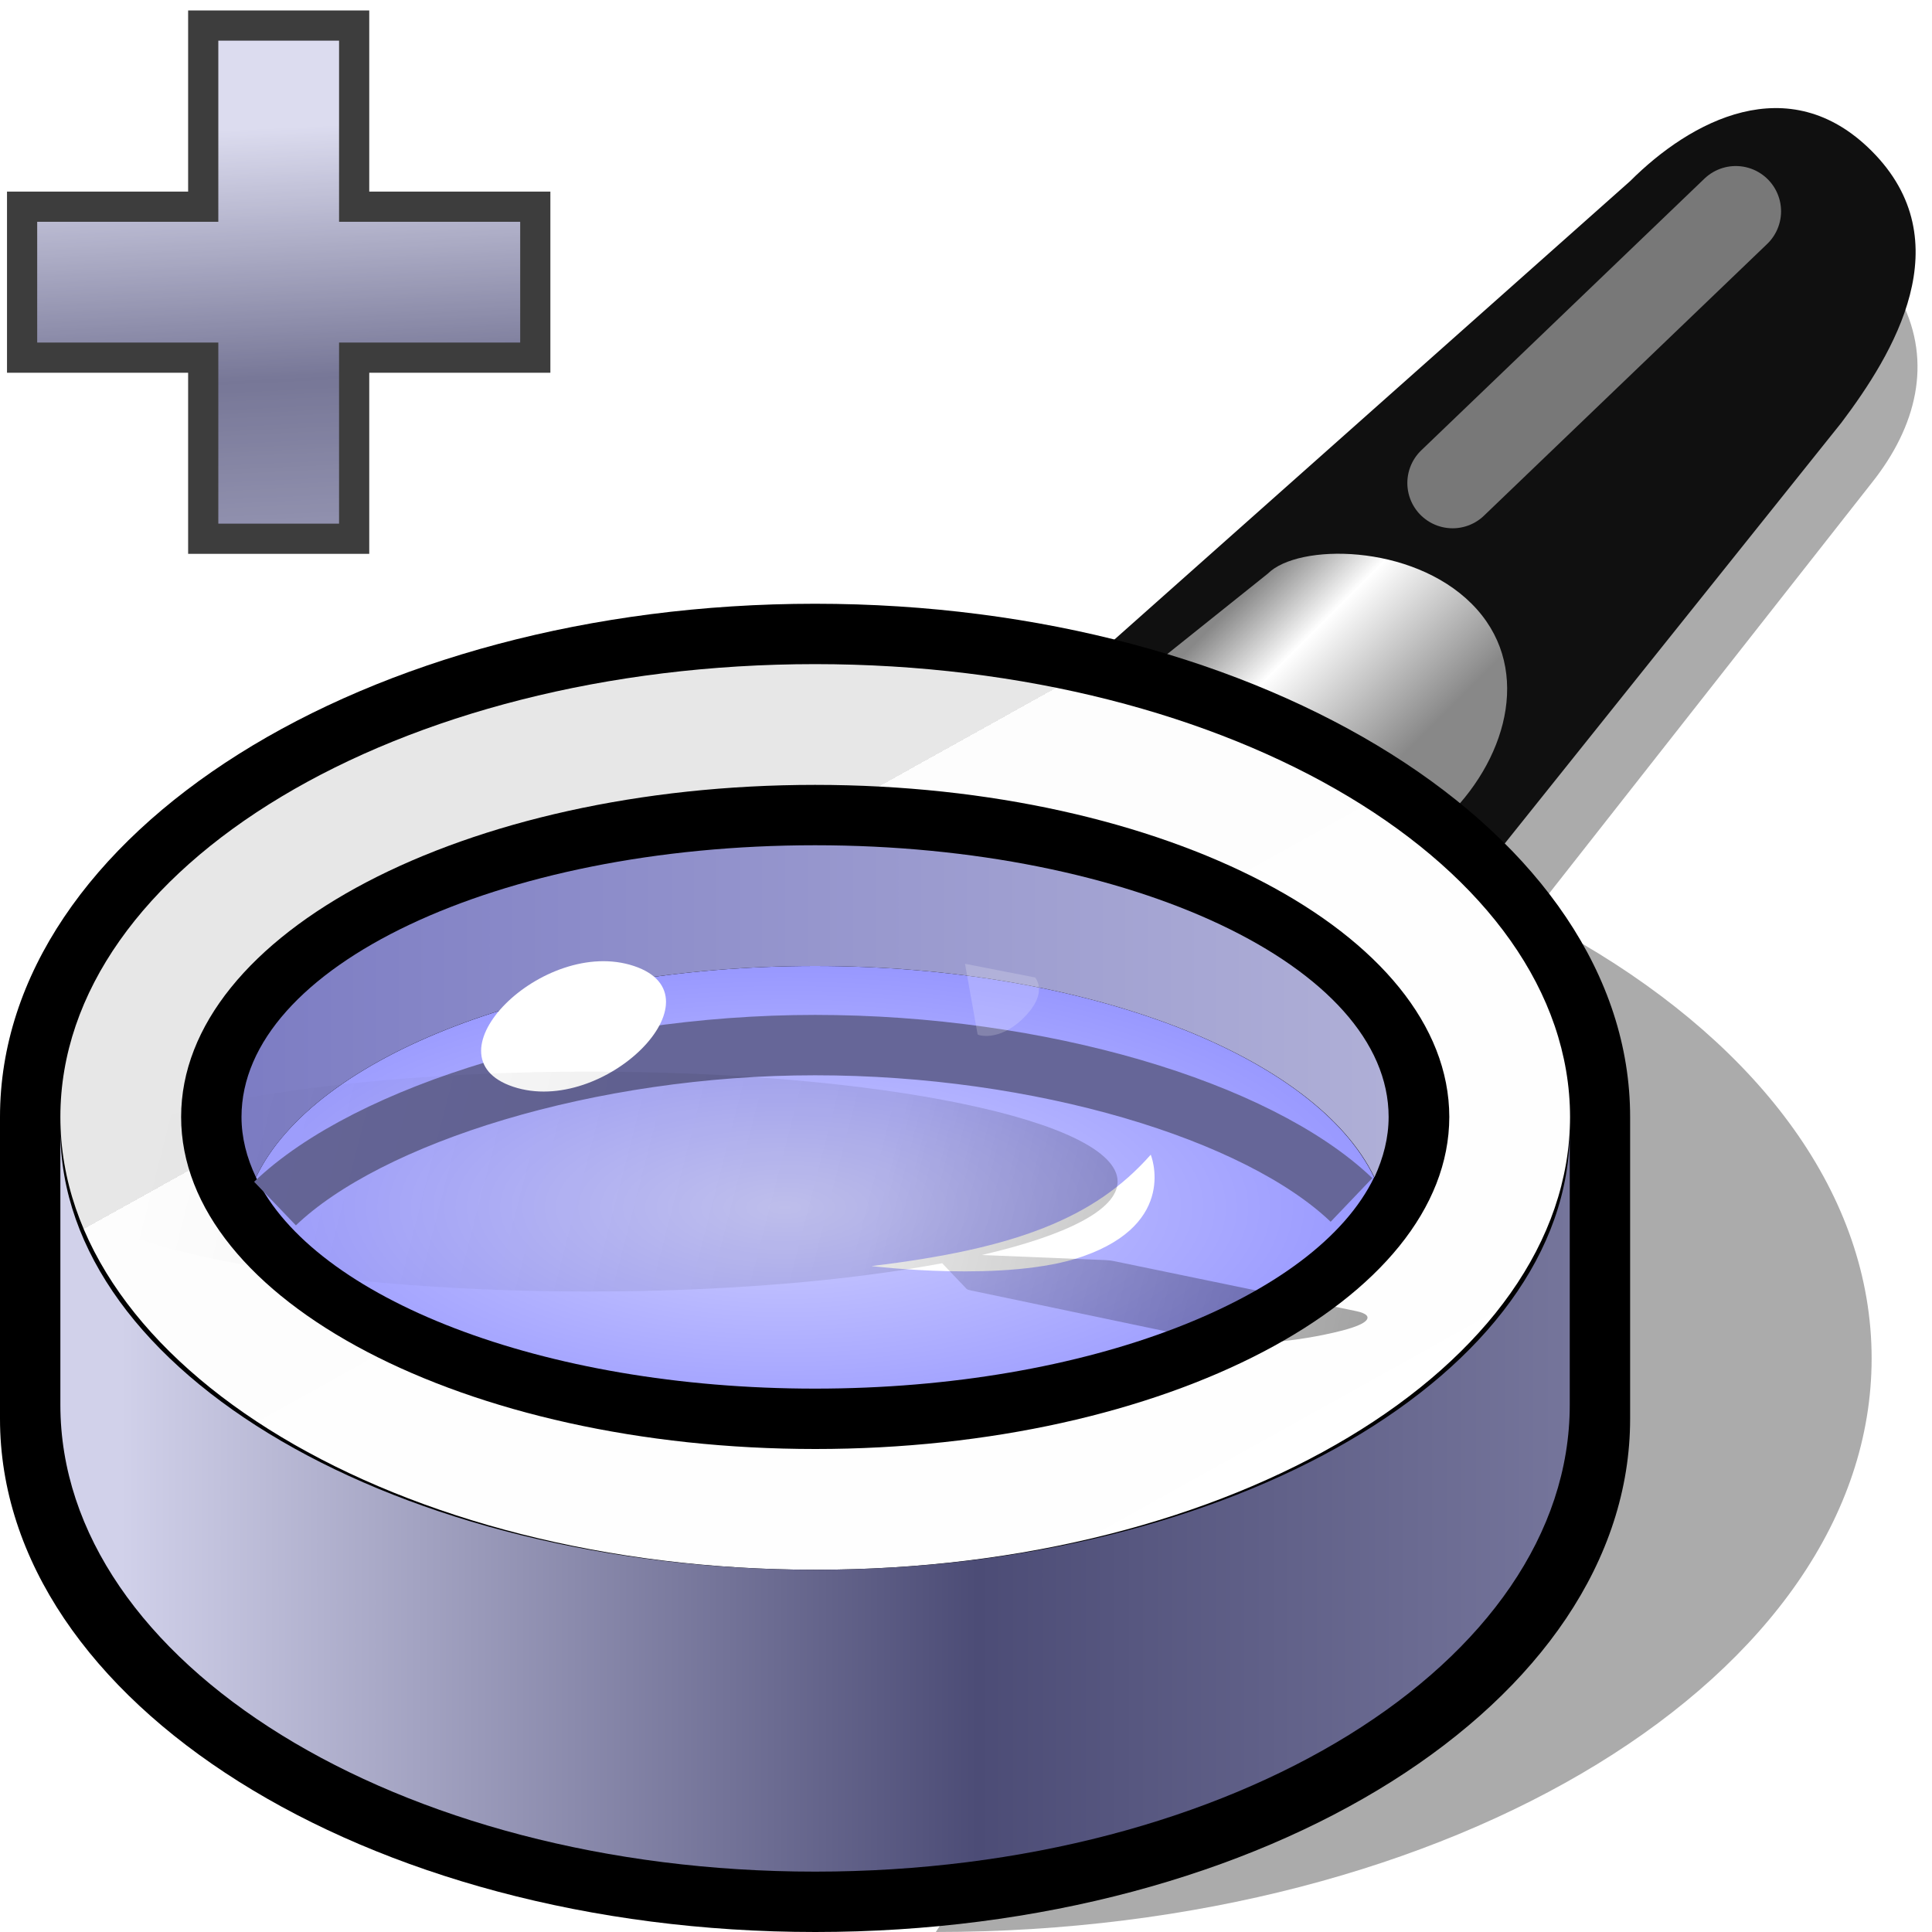 <?xml version="1.0" encoding="UTF-8" standalone="no"?>
<svg
   xmlns:dc="http://purl.org/dc/elements/1.1/"
   xmlns:cc="http://creativecommons.org/ns#"
   xmlns:rdf="http://www.w3.org/1999/02/22-rdf-syntax-ns#"
   xmlns:svg="http://www.w3.org/2000/svg"
   xmlns="http://www.w3.org/2000/svg"
   xmlns:xlink="http://www.w3.org/1999/xlink"
   xmlns:sodipodi="http://sodipodi.sourceforge.net/DTD/sodipodi-0.dtd"
   xmlns:inkscape="http://www.inkscape.org/namespaces/inkscape"
   version="1.1"
   width="64"
   height="64"
   color-interpolation="linearRGB"
   id="svg2"
   sodipodi:version="0.32"
   inkscape:version="0.46"
   sodipodi:docname="app-magnify"
   inkscape:output_extension="org.inkscape.output.svg.inkscape">
  <defs
     id="defs62">
    <inkscape:perspective
       sodipodi:type="inkscape:persp3d"
       inkscape:vp_x="0 : 32 : 1"
       inkscape:vp_y="0 : 1000 : 0"
       inkscape:vp_z="64 : 32 : 1"
       inkscape:persp3d-origin="32 : 21.333333 : 1"
       id="perspective66" />
    <radialGradient
       r="13.258"
       fy="30.146"
       fx="28.284"
       cy="30.146"
       cx="28.284"
       gradientTransform="matrix(1,-4.196543e-16,-3.619011e-17,0.34,1.860387e-15,19.896)"
       gradientUnits="userSpaceOnUse"
       id="radialGradient23432"
       xlink:href="#linearGradient2980"
       inkscape:collect="always" />
    <radialGradient
       r="13.258"
       fy="30.146"
       fx="28.284"
       cy="30.146"
       cx="28.284"
       gradientTransform="matrix(1,0,0,0.34,1.362626e-15,19.896)"
       gradientUnits="userSpaceOnUse"
       id="radialGradient23426"
       xlink:href="#linearGradient2980"
       inkscape:collect="always" />
    <linearGradient
       gradientTransform="translate(-6.79,-9.652)"
       y2="29"
       x2="19.656"
       y1="14.875"
       x1="19"
       gradientUnits="userSpaceOnUse"
       id="linearGradient17263"
       xlink:href="#gradient4"
       inkscape:collect="always" />
    <linearGradient
       id="linearGradient2698">
      <stop
         style="stop-color:#555753"
         offset="0"
         id="stop2700" />
      <stop
         id="stop2706"
         offset="0.702"
         style="stop-color:#a3a5a2;stop-opacity:1;" />
      <stop
         style="stop-color:#888a85"
         offset="1"
         id="stop2702" />
    </linearGradient>
    <linearGradient
       id="linearGradient2617">
      <stop
         style="stop-color:#fbfbfa;stop-opacity:1;"
         offset="0"
         id="stop2619" />
      <stop
         style="stop-color:#d3d7cf"
         offset="1"
         id="stop2621" />
    </linearGradient>
    <linearGradient
       id="linearGradient2980"
       inkscape:collect="always">
      <stop
         id="stop2982"
         offset="0"
         style="stop-color:#000000;stop-opacity:1;" />
      <stop
         id="stop2984"
         offset="1"
         style="stop-color:#000000;stop-opacity:0;" />
    </linearGradient>
    <linearGradient
       id="linearGradient4919">
      <stop
         id="stop4921"
         offset="0"
         style="stop-color:#429eff;stop-opacity:1;" />
      <stop
         id="stop4923"
         offset="1"
         style="stop-color:#0044a7;stop-opacity:1;" />
    </linearGradient>
    <linearGradient
       id="linearGradient15493">
      <stop
         id="stop15495"
         offset="0"
         style="stop-color:#eeeeec;stop-opacity:1;" />
      <stop
         id="stop15497"
         offset="1"
         style="stop-color:#ffffff;stop-opacity:1" />
    </linearGradient>
    <linearGradient
       gradientUnits="userSpaceOnUse"
       y2="45.743"
       x2="46.779"
       y1="35.743"
       x1="3.5"
       id="linearGradient3250"
       xlink:href="#linearGradient3244"
       inkscape:collect="always" />
    <linearGradient
       id="linearGradient3244">
      <stop
         id="stop3246"
         offset="0"
         style="stop-color:#000000;stop-opacity:0" />
      <stop
         style="stop-color:#000000;stop-opacity:0;"
         offset="0.081"
         id="stop3274" />
      <stop
         id="stop3276"
         offset="0.615"
         style="stop-color:#000000;stop-opacity:0.247;" />
      <stop
         style="stop-color:#000000;stop-opacity:0.498;"
         offset="0.749"
         id="stop3272" />
      <stop
         id="stop3248"
         offset="1"
         style="stop-color:#000000;stop-opacity:1" />
    </linearGradient>
    <filter
       height="1.767"
       y="-0.384"
       width="1.177"
       x="-0.089"
       id="filter3268"
       inkscape:collect="always">
      <feGaussianBlur
         id="feGaussianBlur3270"
         stdDeviation="1.598"
         inkscape:collect="always" />
    </filter>
    <inkscape:perspective
       id="perspective2530"
       inkscape:persp3d-origin="24 : 16 : 1"
       inkscape:vp_z="48 : 24 : 1"
       inkscape:vp_y="0 : 1000 : 0"
       inkscape:vp_x="0 : 24 : 1"
       sodipodi:type="inkscape:persp3d" />
  </defs>
  <sodipodi:namedview
     inkscape:window-height="773"
     inkscape:window-width="955"
     inkscape:pageshadow="2"
     inkscape:pageopacity="0.0"
     guidetolerance="10.0"
     gridtolerance="10.0"
     objecttolerance="10.0"
     borderopacity="1.0"
     bordercolor="#666666"
     pagecolor="#ffffff"
     id="base"
     showgrid="false"
     inkscape:zoom="7.28125"
     inkscape:cx="24.27112"
     inkscape:cy="32"
     inkscape:window-x="633"
     inkscape:window-y="74"
     inkscape:current-layer="layer1" />
  <g
     id="g4">
    <path
       style="fill:#000000; fill-opacity:0.329"
       d="M52.42 31.27L31 64C48.12 64 62 55.49 62 45C62 39.6 58.32 34.73 52.43 31.27H52.42z            M48 28L51 30L62 16C63.5 14.12 64 12 63 10L48 28z"
       id="path6" />
    <path
       style="fill:#101010"
       d="M54 6L36 22L49 29L61 14C62.71 11.73 65 8 62 5C59.25 2.25 56 4 54 6z"
       id="path8" />
    <linearGradient
       id="gradient0"
       gradientUnits="userSpaceOnUse"
       x1="41.4"
       y1="19.5"
       x2="48.47"
       y2="26.57">
      <stop
         offset="0"
         stop-color="#888888"
         id="stop11" />
      <stop
         offset="0.25"
         stop-color="#ffffff"
         id="stop13" />
      <stop
         offset="0.75"
         stop-color="#888888"
         id="stop15" />
      <stop
         offset="1"
         stop-color="#888888"
         id="stop17" />
    </linearGradient>
    <path
       style="fill:url(#gradient0)"
       d="M48 27C50 25 50.75 22 48.75 20C46.75 18 43 18 42 19L37 23L48 27z"
       id="path19" />
    <path
       style="fill:#000000"
       d="M27 20C12.09 20 0 27.61 0 37V47C0 56.38 12.09 64 27.01 64C41.92 64 54 56.38 54 47V37C54 27.61 41.9 20 27 20H27z"
       id="path21" />
    <linearGradient
       id="gradient1"
       gradientUnits="userSpaceOnUse"
       x1="105.74"
       y1="-37.06"
       x2="130.73"
       y2="7.84">
      <stop
         offset="0.348"
         stop-color="#e7e7e7"
         id="stop24" />
      <stop
         offset="0"
         stop-color="#fdfdfd"
         id="stop26" />
      <stop
         offset="1"
         stop-color="#ffffff"
         id="stop28" />
    </linearGradient>
    <path
       style="fill:url(#gradient1)"
       d="M27 22C13.19 22 2 28.71 2 37C2 45.28 13.19 52 27.01 52C40.81 52 52 45.28 52.01 37C52 28.71 40.8 22 27 22H27z            M27 26C38.59 26 48 30.92 48.01 37C48 43.07 38.6 48 27.01 48C15.4 48 6 43.07 6 37C6 30.92 15.39 26 27 26H27z"
       id="path30" />
    <radialGradient
       id="gradient2"
       gradientUnits="userSpaceOnUse"
       cx="0"
       cy="0"
       r="64"
       gradientTransform="matrix(0.312,0,0,0.125,26,40)">
      <stop
         offset="0"
         stop-color="#ceceff"
         id="stop33" />
      <stop
         offset="1"
         stop-color="#9898ff"
         id="stop35" />
    </radialGradient>
    <path
       style="fill:url(#gradient2)"
       d="M27 46C36.04 46 43.59 43 45.52 39C43.59 34.99 36.04 32 27 32C17.96 32 10.39 34.99 8.48 39C10.39 43 17.95 46 27 46H27z"
       id="path37" />
    <path
       style="fill:none; stroke:#666698; stroke-width:2"
       d="M9.11 39.87C12.21 36.9 19.54 34.62 27 34.62C34.45 34.62 41.66 36.78 44.77 39.75"
       id="path39" />
    <linearGradient
       id="gradient3"
       gradientUnits="userSpaceOnUse"
       x1="-10.5"
       y1="-64"
       x2="64"
       y2="-64">
      <stop
         offset="0"
         stop-color="#6464ba"
         id="stop42" />
      <stop
         offset="1"
         stop-color="#c7c7e0"
         id="stop44" />
    </linearGradient>
    <path
       style="fill:url(#gradient3)"
       d="M27 28C16.5 28 8 32.02 8 37C8 37.68 8.17 38.35 8.48 39C10.39 34.99 17.95 32 27 32C36.04 32 43.6 34.99 45.53 39C45.83 38.35 46 37.68 46 37C46 32.02 37.49 28 27 28H27z"
       id="path46" />
    <path
       style="fill:#ffffff"
       d="M17 36C20 37 24 33 21 32C18 31 14 35 17 36z            M38.12 38.25C36.25 40.37 33.62 41.37 28.87 41.94C28.87 41.94 33.37 42.5 35.87 41.62C39.05 40.51 38.12 38.25 38.12 38.25z"
       id="path48" />
    <path
       style="fill:none; stroke:#787878; stroke-width:3; stroke-linecap:round"
       d="M48.12 16L57.5 7"
       id="path50" />
    <linearGradient
       id="gradient4"
       gradientUnits="userSpaceOnUse"
       x1="4"
       y1="-64"
       x2="52"
       y2="-64">
      <stop
         offset="0"
         stop-color="#d1d1ea"
         id="stop53" />
      <stop
         offset="0.591"
         stop-color="#4c4c76"
         id="stop55" />
      <stop
         offset="1"
         stop-color="#75759b"
         id="stop57" />
    </linearGradient>
    <path
       style="fill:url(#gradient4)"
       d="M27 52C13.19 52 2 45.48 2 37.45V46.54C2 55.08 13.19 62 27 62C40.82 62 52 55.08 52 46.54V37.45C52 45.48 40.8 52 27 52H27z"
       id="path59" />
  </g>
  <g
     inkscape:groupmode="layer"
     id="layer1"
     inkscape:label="Плюсик">
    <g
       id="g2596"
       transform="translate(-2.978,-2.001)">
      <g
         inkscape:label="Shadow"
         id="layer6">
        <path
           transform="matrix(1,0,0,0.9,1.5,5.331)"
           id="path2462"
           d="M 21,35.743 C 11.34,35.743 3.5,37.556 3.5,39.79 C 3.5,42.024 11.34,43.837 21,43.837 C 25.496,43.837 29.587,43.441 32.688,42.796 L 33.5,43.743 C 33.525,43.764 33.587,43.786 33.656,43.801 L 41.625,45.658 C 41.982,45.74 42.508,45.759 43.156,45.73 C 43.805,45.701 44.568,45.606 45.375,45.419 C 46.176,45.234 46.581,45.07 46.719,44.921 C 46.857,44.772 46.758,44.641 46.406,44.559 L 38.375,42.717 C 38.296,42.699 38.203,42.684 38.094,42.68 L 34,42.493 C 36.79,41.776 38.5,40.83 38.5,39.79 C 38.5,37.556 30.66,35.743 21,35.743 z"
           style="opacity:0.6;fill:url(#linearGradient3250);fill-opacity:1;fill-rule:nonzero;stroke:none;stroke-width:0.677;stroke-linecap:round;stroke-linejoin:round;marker:none;marker-start:none;marker-mid:none;marker-end:none;stroke-miterlimit:4;stroke-dashoffset:0;stroke-opacity:1;visibility:visible;display:inline;overflow:visible;filter:url(#filter3268)" />
      </g>
      <g
         id="g2600"
         inkscape:label="Base"
         style="display:inline" />
      <g
         style="display:inline"
         inkscape:label="Text"
         id="layer5">
        <g
           id="g2637"
           inkscape:label="base"
           style="display:inline"
           transform="translate(-12.265,47.5)" />
        <g
           id="g2708"
           transform="matrix(1.544,0,0,1.536,-85.578,-44.445)">
          <path
             sodipodi:nodetypes="csccc"
             id="path2687"
             d="M 79.567,51.32 C 79.564,51.331 79.861,51.644 79.322,52.185 C 78.783,52.726 78.315,52.559 78.329,52.545 L 78.059,51.024 L 79.567,51.32 z"
             style="opacity:0.192;fill:#ffffff;fill-opacity:1;fill-rule:nonzero;stroke:none;stroke-width:1;stroke-linecap:round;stroke-linejoin:miter;marker:none;marker-start:none;marker-mid:none;marker-end:none;stroke-miterlimit:4;stroke-dashoffset:0;stroke-opacity:1;visibility:visible;display:inline;overflow:visible" />
        </g>
        <g
           transform="translate(-2.905726e-7,1)"
           style="opacity:0.761"
           id="g1399">
          <path
             style="opacity:1;fill:url(#linearGradient17263);fill-opacity:1;fill-rule:nonzero;stroke:#000000;stroke-width:1;stroke-linecap:round;stroke-linejoin:miter;marker:none;marker-start:none;marker-mid:none;marker-end:none;stroke-miterlimit:4;stroke-dasharray:none;stroke-dashoffset:0;stroke-opacity:1;visibility:visible;display:inline;overflow:visible"
             d="M 9.71,1.848 L 9.71,7.848 L 3.71,7.848 L 3.71,12.848 L 9.71,12.848 L 9.71,18.848 L 14.71,18.848 L 14.71,12.848 L 20.71,12.848 L 20.71,7.848 L 14.71,7.848 L 14.71,1.848 L 9.71,1.848 z"
             id="rect8466"
             sodipodi:nodetypes="ccccccccccccc" />
        </g>
      </g>
    </g>
  </g>
</svg>
